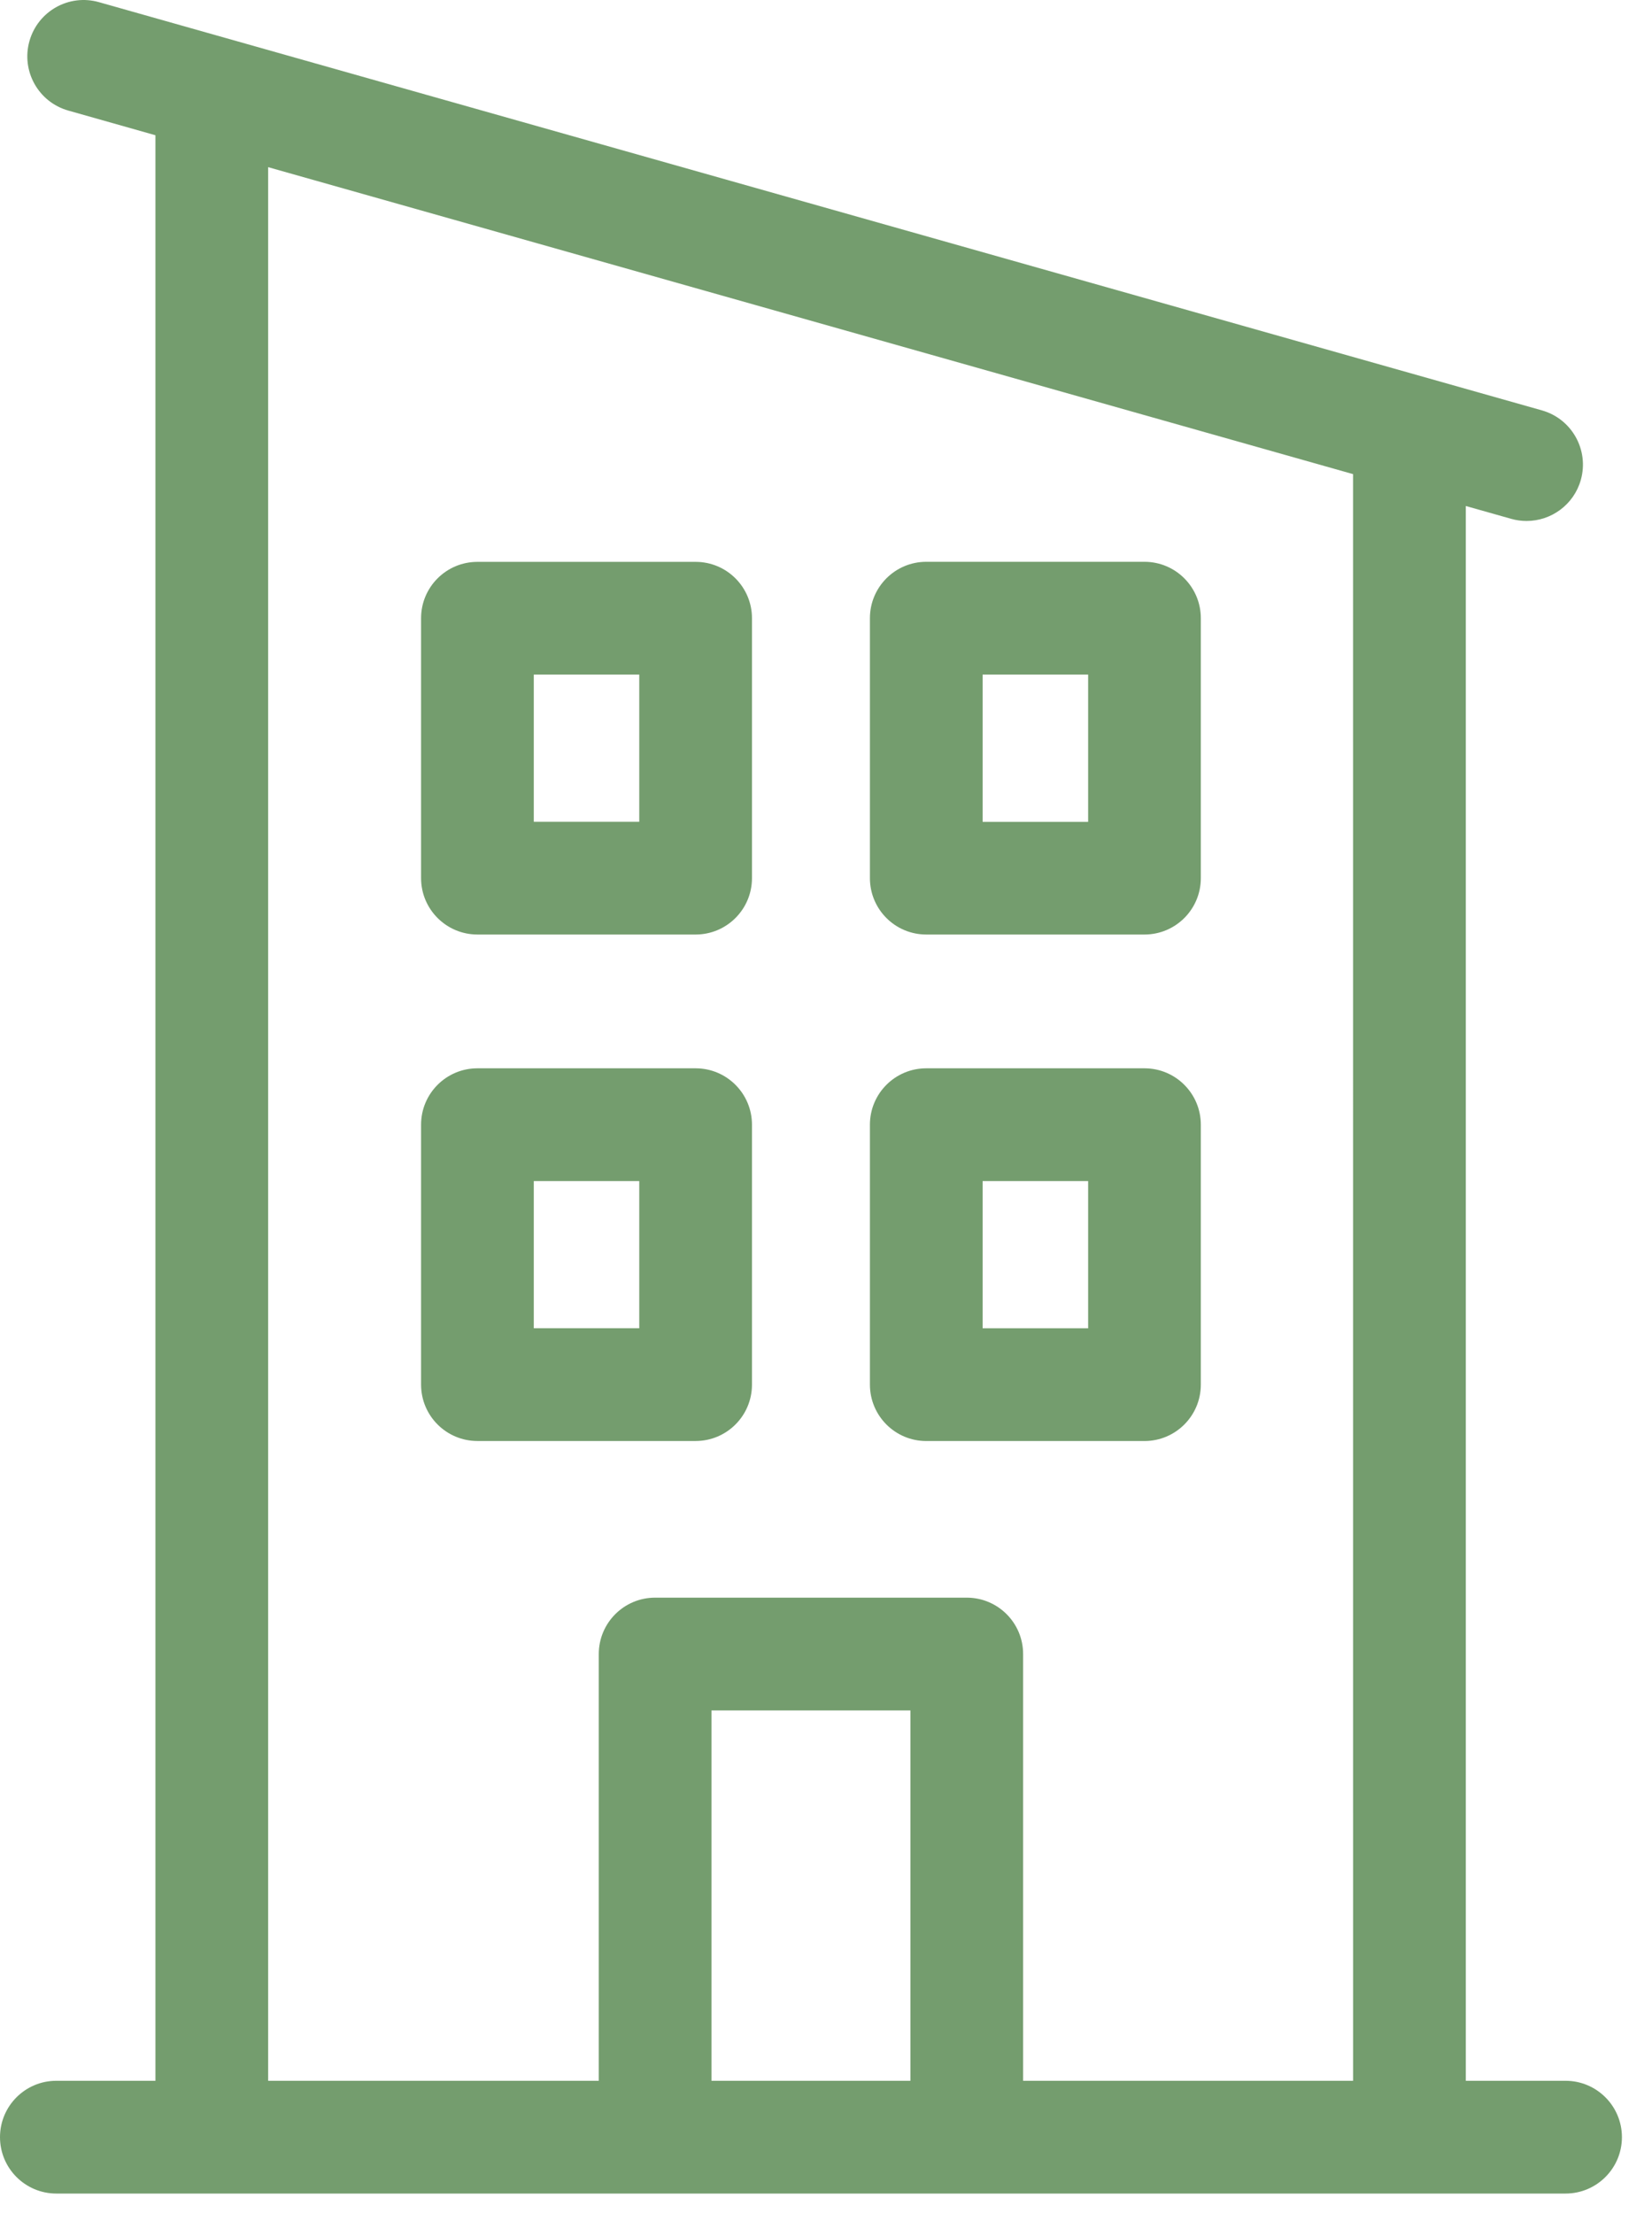 <svg xmlns="http://www.w3.org/2000/svg" width="53" height="71" viewBox="0 0 53 71" fill="none">
<path d="M15.317 29.982H22.317C23.316 29.982 24.125 29.171 24.125 28.173V19.834C24.125 18.835 23.315 18.026 22.317 18.026H15.317C14.318 18.026 13.509 18.835 13.509 19.834V28.173C13.509 29.171 14.318 29.982 15.317 29.982ZM17.125 21.642H20.509V26.365H17.125V21.642ZM29.717 29.982H36.717C37.716 29.982 38.525 29.173 38.525 28.174V19.833C38.525 18.835 37.716 18.024 36.717 18.024H29.717C28.718 18.024 27.909 18.835 27.909 19.833V28.174C27.91 29.173 28.718 29.982 29.717 29.982ZM31.525 21.642H34.91V26.367H31.525V21.642ZM15.317 46.231H22.317C23.316 46.231 24.125 45.421 24.125 44.422V36.083C24.125 35.084 23.315 34.274 22.317 34.274H15.317C14.318 34.274 13.509 35.084 13.509 36.083V44.422C13.509 45.421 14.318 46.231 15.317 46.231ZM17.125 37.892H20.509V42.614H17.125V37.892ZM29.717 46.232H36.717C37.716 46.232 38.525 45.422 38.525 44.423V36.083C38.525 35.084 37.716 34.274 36.717 34.274H29.717C28.718 34.274 27.909 35.084 27.909 36.083V44.423C27.91 45.422 28.718 46.232 29.717 46.232ZM31.525 37.892H34.91V42.615H31.525V37.892ZM50.226 66.757H47.027V16.234L48.484 16.646C48.648 16.693 48.814 16.714 48.977 16.714C49.766 16.714 50.491 16.194 50.716 15.398C50.987 14.437 50.429 13.438 49.468 13.166L3.177 0.07C2.217 -0.205 1.217 0.355 0.945 1.317C0.673 2.278 1.232 3.277 2.193 3.548L4.987 4.339V66.757H1.808C0.809 66.757 0 67.567 0 68.566C0 69.565 0.81 70.375 1.808 70.375H50.226C51.225 70.375 52.035 69.565 52.035 68.566C52.035 67.567 51.225 66.757 50.226 66.757ZM29.208 66.757H22.826V54.875H29.208V66.757ZM43.41 66.757H32.824V53.066C32.824 52.067 32.015 51.257 31.016 51.257H21.018C20.019 51.257 19.21 52.067 19.21 53.066V66.757H8.603V5.363L43.409 15.211L43.41 66.757Z" fill="#749d6e"/>
</svg>